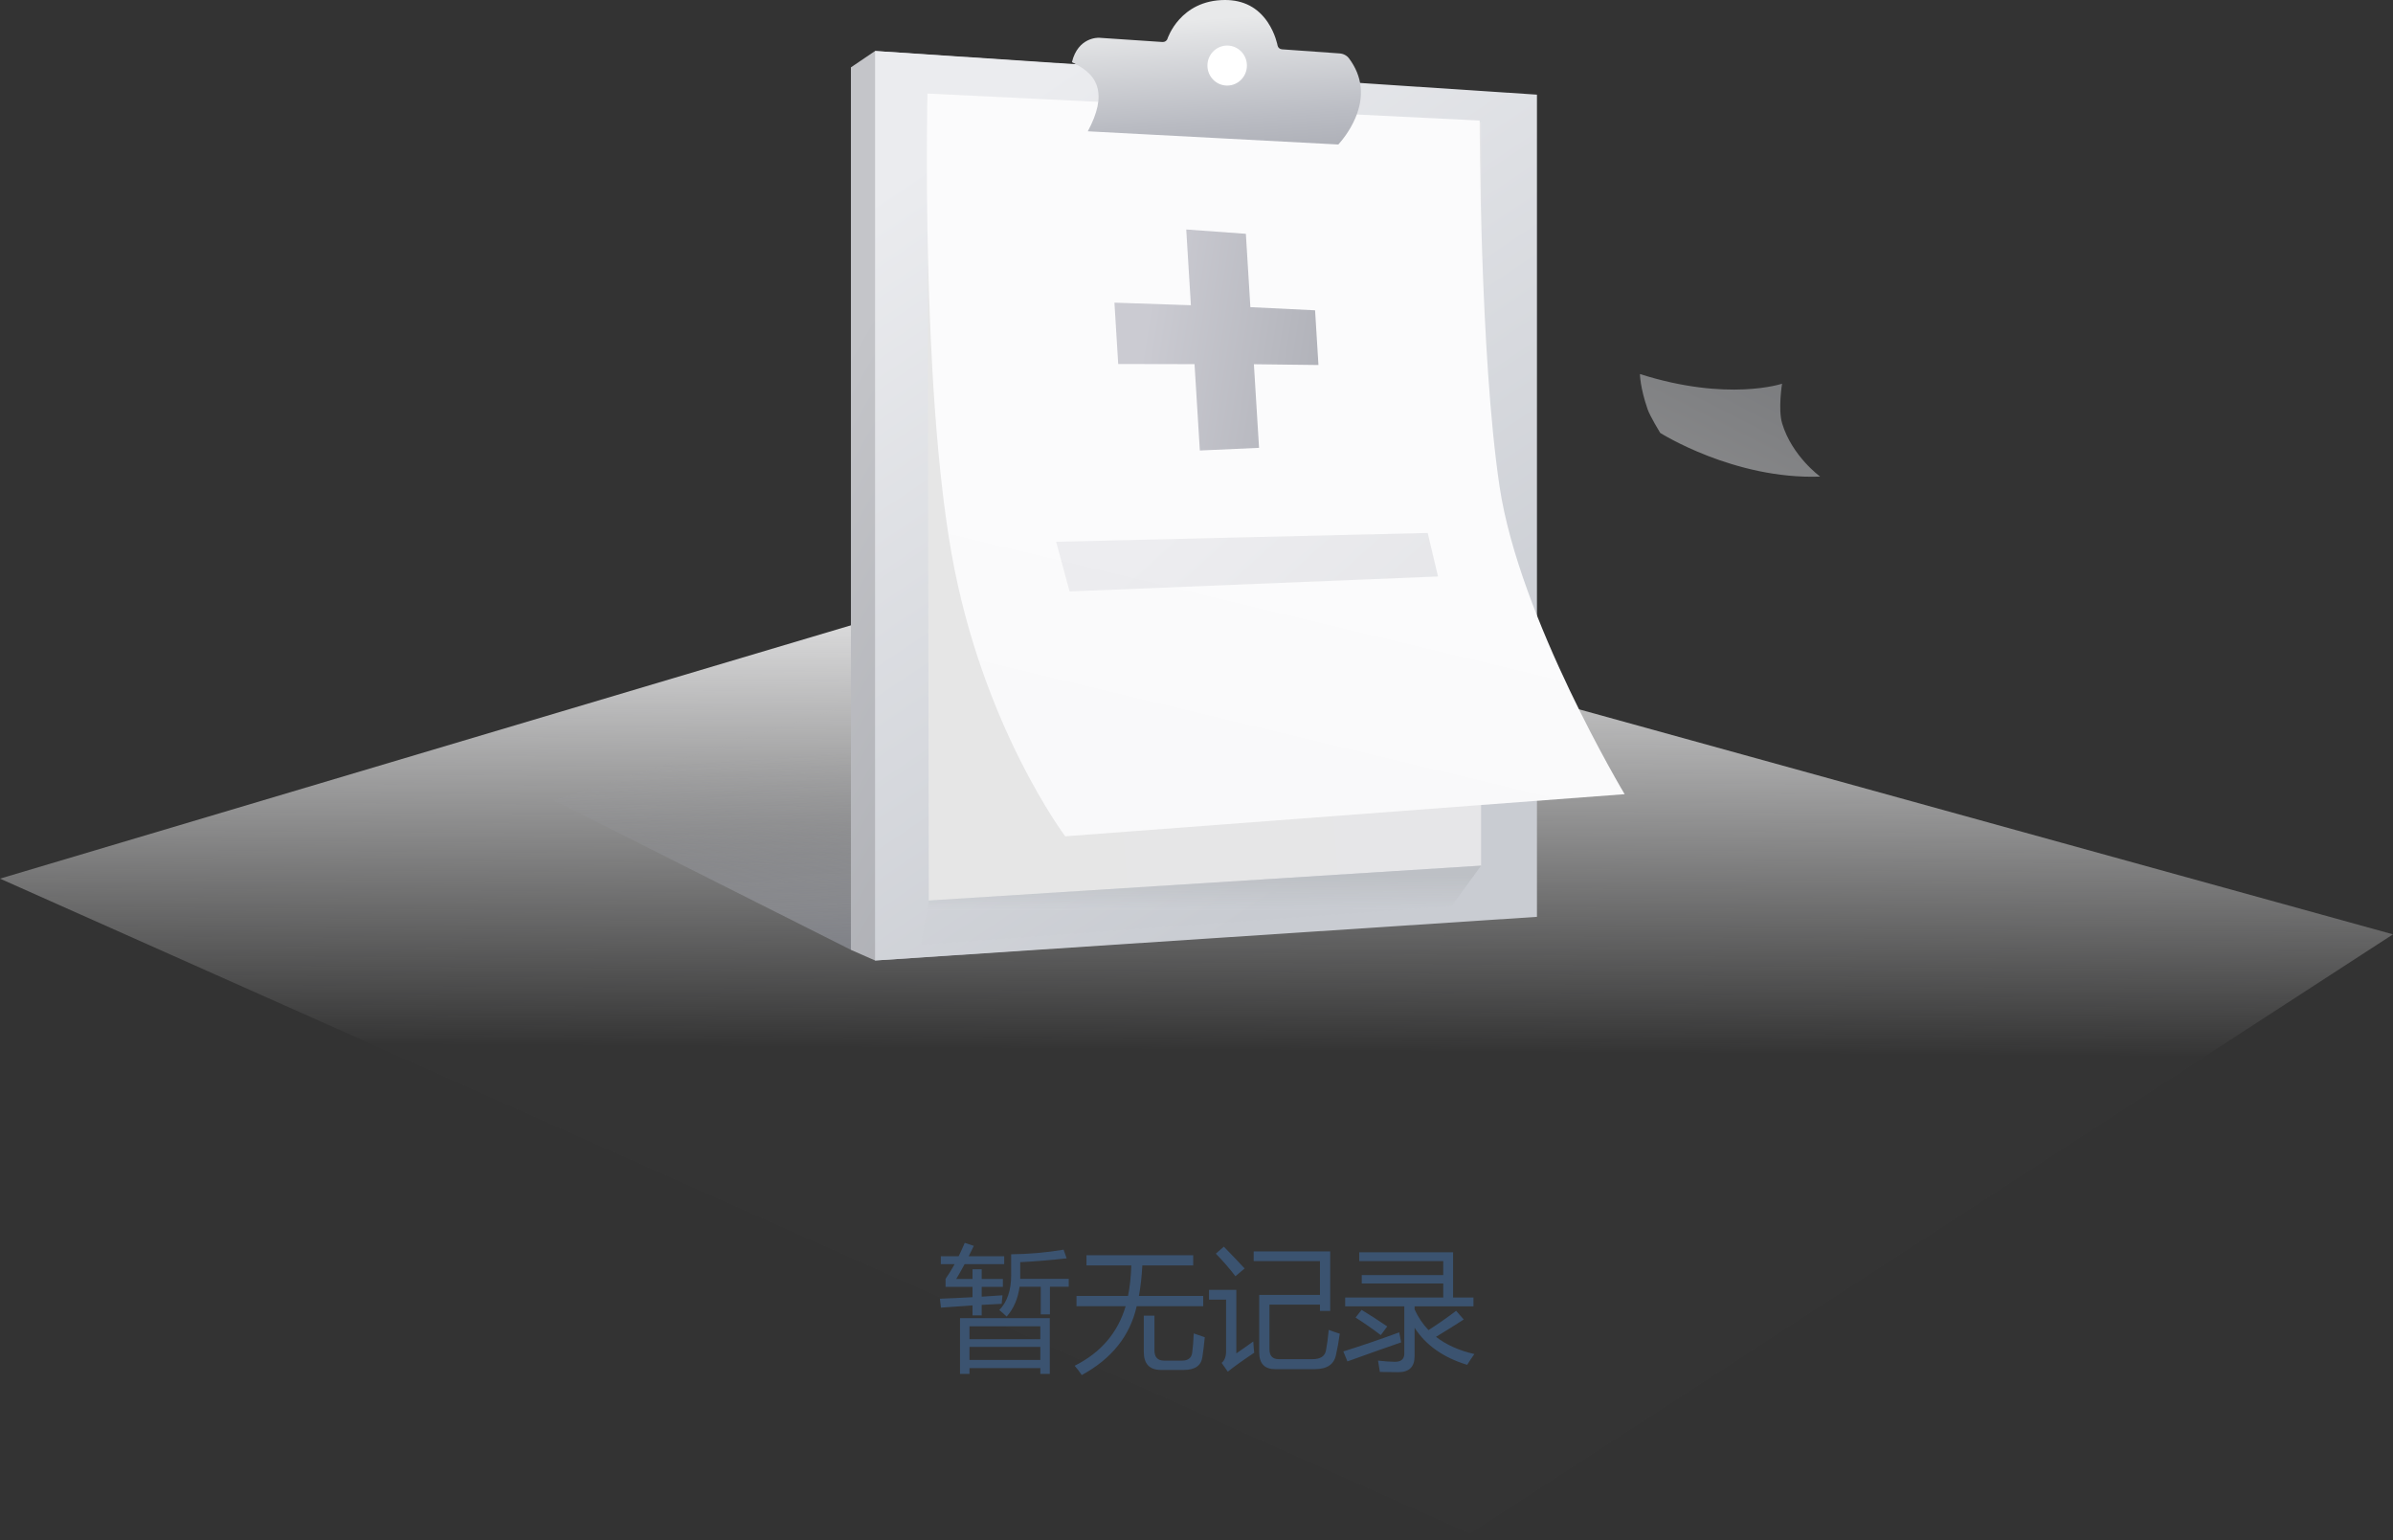 <svg width="320" height="206" viewBox="0 0 320 206" fill="none" xmlns="http://www.w3.org/2000/svg">
<rect x="0" y="0" width="320" height="206" fill="#333333" stroke="none"/>
<path fill-rule="evenodd" clip-rule="evenodd" d="M320 124.955L196.566 205.07L0 117.505L141.104 75.493L320 124.955Z" fill="url(#paint0_linear_2_246)"/>
<path opacity="0.849" fill-rule="evenodd" clip-rule="evenodd" d="M113.787 127.028L74.065 107.038L134.547 87.579L174.034 107.038L113.787 127.028Z" fill="url(#paint1_linear_2_246)"/>
<path fill-rule="evenodd" clip-rule="evenodd" d="M113.787 9.008L117.018 6.82L202.296 12.658V122.613L117.018 128.451L113.787 127.028V9.008Z" fill="url(#paint2_linear_2_246)"/>
<path fill-rule="evenodd" clip-rule="evenodd" d="M117.018 6.82L205.527 12.658V122.613L117.018 128.451V6.82Z" fill="url(#paint3_linear_2_246)"/>
<path fill-rule="evenodd" clip-rule="evenodd" d="M124.017 12.504L198.053 16.377V115.766L124.206 120.429L124.017 12.504Z" fill="url(#paint4_linear_2_246)"/>
<path fill-rule="evenodd" clip-rule="evenodd" d="M124.018 12.504L197.864 16.12C197.864 16.12 197.882 47.426 200.53 65.086C203.178 82.746 217.254 106.21 217.254 106.21L142.448 111.843C142.448 111.843 131.341 97.109 127.25 74.064C123.16 51.018 124.018 12.504 124.018 12.504Z" fill="url(#paint5_linear_2_246)"/>
<path opacity="0.885" d="M166.6 31.268L167.204 41.078L175.857 41.499L176.307 48.815L167.674 48.708L168.363 59.892L160.448 60.247L159.737 48.7L149.531 48.68L149.026 40.477L159.251 40.821L158.628 30.692L166.6 31.268Z" fill="url(#paint6_linear_2_246)"/>
<path opacity="0.246" d="M190.917 71.275L192.297 77.096L143.024 79.097L141.231 72.456L190.917 71.275Z" fill="url(#paint7_linear_2_246)"/>
<path fill-rule="evenodd" clip-rule="evenodd" d="M145.464 17.559L178.967 19.324C179.406 18.84 180.502 17.53 181.242 15.786C182.468 12.896 182.187 10.217 180.405 7.822C180.112 7.427 179.653 7.18 179.143 7.145C176.838 6.975 171.43 6.595 171.43 6.595C171.132 6.574 170.888 6.364 170.84 6.087C170.838 6.072 170.557 4.505 169.528 2.977C168.197 1.001 166.278 0 163.823 0H163.804C157.805 0.012 156.133 5.133 156.117 5.184C156.031 5.458 155.754 5.638 155.452 5.619L146.98 5.051C146.867 5.045 144.159 4.95 143.342 8.312C143.358 8.321 143.376 8.329 143.393 8.338C144.559 8.94 146.158 9.766 146.713 11.587C147.191 13.152 146.782 15.111 145.464 17.559" fill="url(#paint8_linear_2_246)"/>
<ellipse cx="164.102" cy="8.768" rx="2.64" ry="2.676" fill="white"/>
<path opacity="0.642" fill-rule="evenodd" clip-rule="evenodd" d="M198.053 115.766L194.135 121.158L123.16 126.349L124.206 120.429L198.053 115.766Z" fill="url(#paint9_linear_2_246)"/>
<path opacity="0.46" fill-rule="evenodd" clip-rule="evenodd" d="M238.303 51.314C238.303 51.314 231.071 53.766 219.299 50.023C219.299 50.023 219.291 51.732 220.317 54.712C220.653 55.688 222.01 57.897 222.01 57.897C222.01 57.897 231.901 64.157 243.401 63.737C243.401 63.737 239.644 61.021 238.316 56.629C237.749 54.752 238.303 51.314 238.303 51.314Z" fill="url(#paint10_linear_2_246)"/>
<path d="M128.378 176.284H140.383V183.738H139.118V182.964H129.643V183.738H128.378V176.284ZM127.868 171.046H130.048V169.745H131.278V171.046H134.108V172.101H131.278V173.41C132.257 173.352 133.182 173.29 134.055 173.226C134.008 173.636 133.973 174.017 133.95 174.368C133.077 174.409 132.186 174.456 131.278 174.509V175.915H130.048V174.579C128.682 174.667 127.276 174.767 125.829 174.878L125.688 173.683C127.235 173.624 128.688 173.557 130.048 173.481V172.101H126.444V171.029C126.854 170.437 127.258 169.781 127.657 169.06H125.811V168.005H128.193C128.468 167.443 128.741 166.845 129.01 166.212L130.223 166.616C130.001 167.085 129.772 167.548 129.538 168.005H134.284V169.06H128.993C128.63 169.74 128.255 170.402 127.868 171.046ZM135.216 167.741C137.571 167.718 139.909 167.513 142.229 167.126L142.633 168.286C140.419 168.532 138.35 168.702 136.428 168.796V171.029H142.915V172.083H140.401V175.775H139.171V172.083H136.341C136.124 173.683 135.55 175.013 134.618 176.073C134.337 175.804 134.008 175.511 133.633 175.195C134.688 174.105 135.216 172.558 135.216 170.554V167.741ZM129.643 181.874H139.118V180.134H129.643V181.874ZM139.118 177.374H129.643V179.097H139.118V177.374ZM143.952 173.314H150.842C151.089 172.095 151.235 170.736 151.282 169.236H145.288V167.865H159.561V169.236H152.758C152.676 170.736 152.524 172.095 152.301 173.314H160.897V174.685H152.003C151.112 178.646 148.663 181.716 144.655 183.896C144.397 183.497 144.081 183.081 143.706 182.648C147.198 180.902 149.471 178.247 150.526 174.685H143.952V173.314ZM152.952 175.95H154.376V180.573C154.376 181.499 154.803 181.962 155.659 181.962H158.067C158.864 181.962 159.315 181.616 159.421 180.925C159.514 180.257 159.585 179.39 159.632 178.323C160.077 178.488 160.569 178.657 161.108 178.833C160.991 179.993 160.885 180.866 160.792 181.452C160.639 182.624 159.807 183.21 158.296 183.21H155.255C153.719 183.21 152.952 182.402 152.952 180.784V175.95ZM169.757 174.474V180.45C169.757 181.329 170.178 181.769 171.022 181.769H175.505C176.571 181.769 177.175 181.376 177.315 180.591C177.444 179.958 177.567 179.044 177.684 177.849C178.188 178.048 178.68 178.218 179.161 178.359C179.008 179.448 178.839 180.398 178.651 181.206C178.393 182.472 177.444 183.105 175.803 183.105H170.53C169.1 183.105 168.385 182.355 168.385 180.855V173.173H176.507V168.656H167.647V167.355H177.878V175.318H176.507V174.474H169.757ZM167.594 179.396C167.63 180.005 167.671 180.509 167.717 180.907C166.194 181.927 165.016 182.771 164.184 183.439L163.358 182.261C163.757 181.956 163.956 181.429 163.956 180.679V173.806H161.671V172.505H165.327V180.995C166.03 180.515 166.786 179.982 167.594 179.396ZM163.657 166.722C164.934 168.034 165.86 169.007 166.434 169.64L165.204 170.677C164.466 169.704 163.592 168.697 162.585 167.654L163.657 166.722ZM194.717 175.3L195.737 176.46C194.741 177.116 193.505 177.89 192.028 178.781C193.399 179.847 195.11 180.615 197.161 181.083C196.798 181.587 196.475 182.068 196.194 182.525C193.007 181.552 190.663 179.9 189.163 177.568V181.382C189.163 182.8 188.436 183.509 186.983 183.509C186.292 183.509 185.471 183.497 184.522 183.474C184.452 183.04 184.37 182.536 184.276 181.962C185.12 182.056 185.876 182.109 186.544 182.12C187.376 182.12 187.792 181.745 187.792 180.995V174.702H179.882V173.525H192.995V171.644H182.096V170.519H192.995V168.656H181.762V167.478H194.313V173.525H197.038V174.702H189.163V175.107C189.643 176.161 190.264 177.087 191.026 177.884C192.385 177.005 193.616 176.144 194.717 175.3ZM179.635 180.732C181.932 180.017 184.423 179.167 187.106 178.183C187.2 178.698 187.288 179.144 187.37 179.519C185.038 180.327 182.641 181.177 180.18 182.068L179.635 180.732ZM182.079 175.177C183.204 175.857 184.346 176.595 185.507 177.392L184.645 178.552C183.579 177.743 182.454 176.958 181.27 176.197L182.079 175.177Z" fill="#3B5370"/>
<defs>
<linearGradient id="paint0_linear_2_246" x1="82.702" y1="74.946" x2="82.258" y2="139.75" gradientUnits="userSpaceOnUse">
<stop stop-color="#F1F1F2"/>
<stop offset="1" stop-color="#F7F7F8" stop-opacity="0.01"/>
</linearGradient>
<linearGradient id="paint1_linear_2_246" x1="174.085" y1="129.371" x2="171.906" y2="96.675" gradientUnits="userSpaceOnUse">
<stop stop-color="#81848F"/>
<stop offset="0.382" stop-color="#9D9FA6" stop-opacity="0.66"/>
<stop offset="0.484" stop-color="#9D9FA6" stop-opacity="0.58"/>
<stop offset="0.715" stop-color="#9D9FA6" stop-opacity="0.23"/>
<stop offset="0.893" stop-color="#9D9FA6" stop-opacity="0.1"/>
<stop offset="1" stop-color="#9D9FA6" stop-opacity="0.01"/>
</linearGradient>
<linearGradient id="paint2_linear_2_246" x1="249.349" y1="57.728" x2="142.15" y2="-3.553" gradientUnits="userSpaceOnUse">
<stop stop-color="#8D8F96"/>
<stop offset="1" stop-color="#C4C5C9"/>
</linearGradient>
<linearGradient id="paint3_linear_2_246" x1="100.968" y1="36.664" x2="161.572" y2="126.9" gradientUnits="userSpaceOnUse">
<stop stop-color="#EBECEF"/>
<stop offset="1" stop-color="#C9CCD2"/>
</linearGradient>
<linearGradient id="paint4_linear_2_246" x1="138.463" y1="141.249" x2="194.624" y2="136.784" gradientUnits="userSpaceOnUse">
<stop stop-color="#E6E6E6"/>
<stop offset="1" stop-color="#E6E6E8"/>
</linearGradient>
<linearGradient id="paint5_linear_2_246" x1="192.582" y1="111.053" x2="199.811" y2="80.92" gradientUnits="userSpaceOnUse">
<stop stop-color="#F9F9FA"/>
<stop offset="1" stop-color="#FBFBFC"/>
</linearGradient>
<linearGradient id="paint6_linear_2_246" x1="188.987" y1="36.731" x2="154.714" y2="31.426" gradientUnits="userSpaceOnUse">
<stop stop-color="#9B9DA5"/>
<stop offset="1" stop-color="#C5C5CD"/>
</linearGradient>
<linearGradient id="paint7_linear_2_246" x1="216.032" y1="72.874" x2="186.152" y2="40.163" gradientUnits="userSpaceOnUse">
<stop stop-color="#9B9DA5"/>
<stop offset="1" stop-color="#C5C5CD"/>
</linearGradient>
<linearGradient id="paint8_linear_2_246" x1="196.34" y1="22.676" x2="194.853" y2="0.275" gradientUnits="userSpaceOnUse">
<stop stop-color="#A3A5AD"/>
<stop offset="0.395" stop-color="#BABCC3"/>
<stop offset="1" stop-color="#E8E9EA"/>
</linearGradient>
<linearGradient id="paint9_linear_2_246" x1="182.006" y1="117.126" x2="182.011" y2="121.671" gradientUnits="userSpaceOnUse">
<stop stop-color="#B7BABE"/>
<stop offset="1" stop-color="#B7BABE" stop-opacity="0.01"/>
</linearGradient>
<linearGradient id="paint10_linear_2_246" x1="210.131" y1="56.636" x2="220.286" y2="36.74" gradientUnits="userSpaceOnUse">
<stop stop-color="#EBECEF"/>
<stop offset="1" stop-color="#C9CCD2"/>
</linearGradient>
</defs>
</svg>
